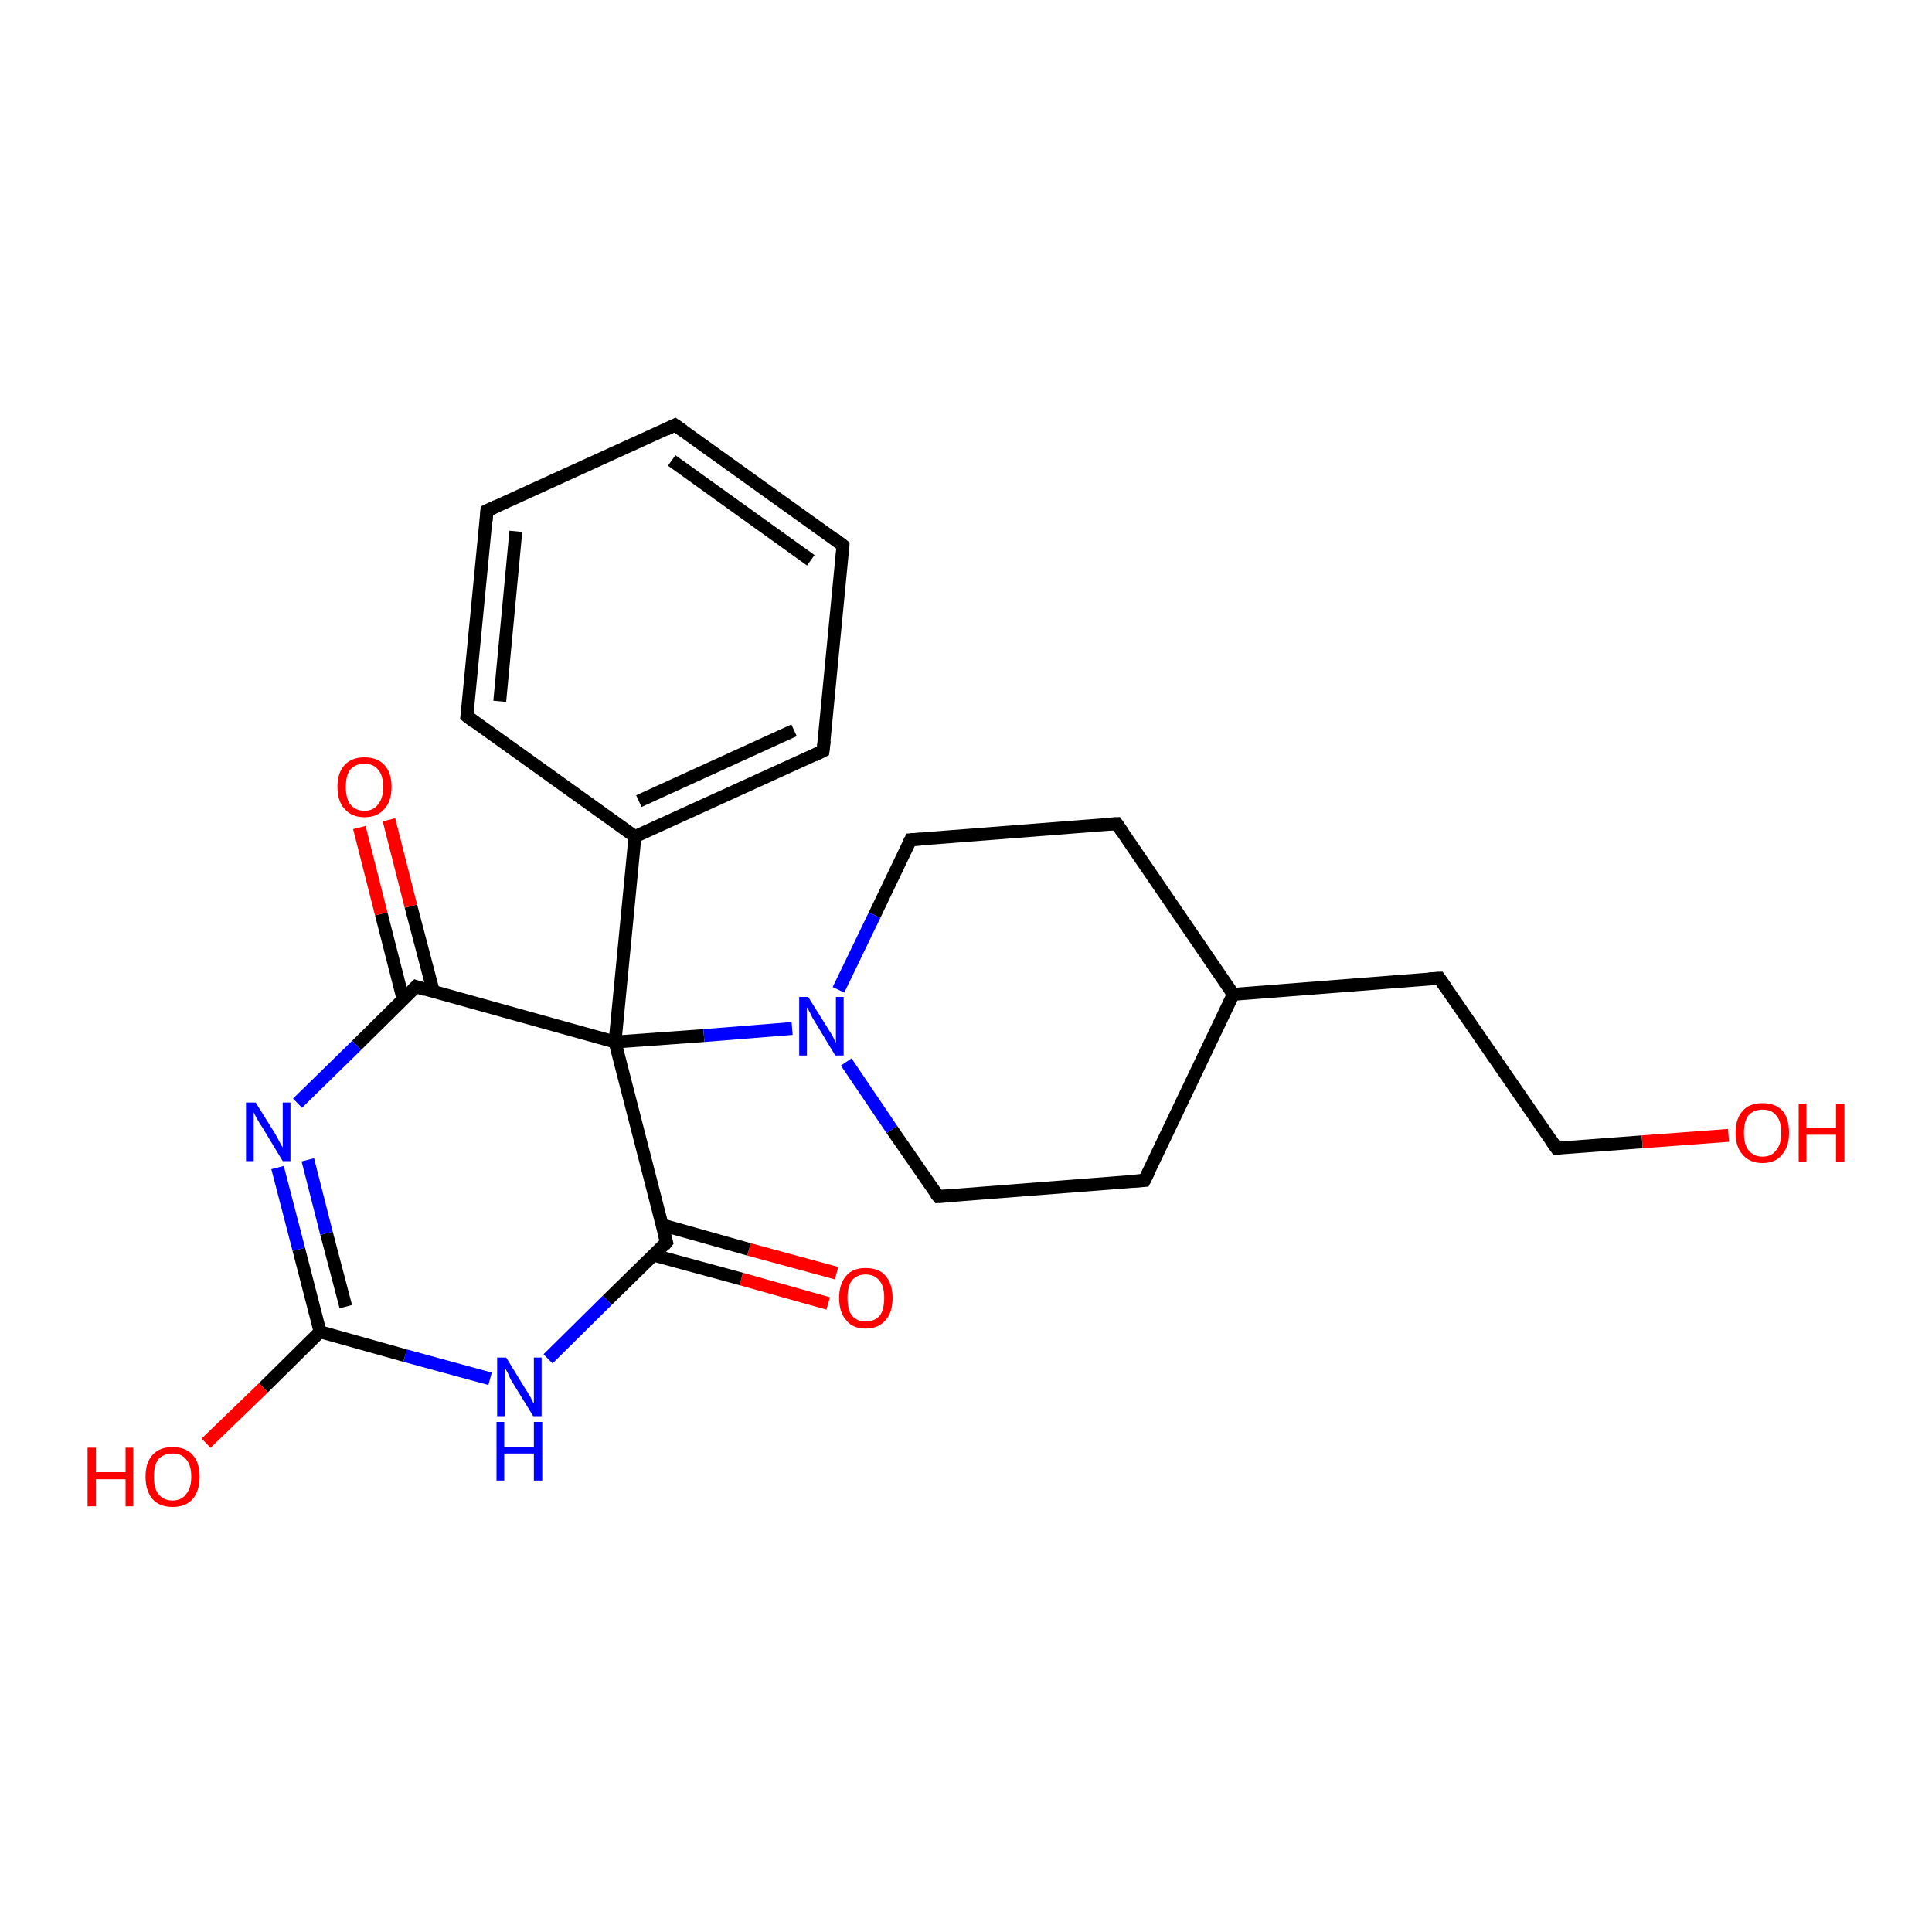 <?xml version='1.0' encoding='iso-8859-1'?>
<svg version='1.1' baseProfile='full'
              xmlns='http://www.w3.org/2000/svg'
                      xmlns:rdkit='http://www.rdkit.org/xml'
                      xmlns:xlink='http://www.w3.org/1999/xlink'
                  xml:space='preserve'
width='300px' height='300px' viewBox='0 0 300 300'>
<!-- END OF HEADER -->
<rect style='opacity:1.0;fill:#FFFFFF;stroke:none' width='300.0' height='300.0' x='0.0' y='0.0'> </rect>
<path class='bond-0 atom-0 atom-1' d='M 128.6,202.4 L 115.1,198.6' style='fill:none;fill-rule:evenodd;stroke:#FF0000;stroke-width:2.0px;stroke-linecap:butt;stroke-linejoin:miter;stroke-opacity:1' />
<path class='bond-0 atom-0 atom-1' d='M 115.1,198.6 L 101.5,194.9' style='fill:none;fill-rule:evenodd;stroke:#000000;stroke-width:2.0px;stroke-linecap:butt;stroke-linejoin:miter;stroke-opacity:1' />
<path class='bond-0 atom-0 atom-1' d='M 129.9,197.7 L 116.3,194.0' style='fill:none;fill-rule:evenodd;stroke:#FF0000;stroke-width:2.0px;stroke-linecap:butt;stroke-linejoin:miter;stroke-opacity:1' />
<path class='bond-0 atom-0 atom-1' d='M 116.3,194.0 L 102.8,190.2' style='fill:none;fill-rule:evenodd;stroke:#000000;stroke-width:2.0px;stroke-linecap:butt;stroke-linejoin:miter;stroke-opacity:1' />
<path class='bond-1 atom-1 atom-2' d='M 103.5,192.9 L 94.3,201.9' style='fill:none;fill-rule:evenodd;stroke:#000000;stroke-width:2.0px;stroke-linecap:butt;stroke-linejoin:miter;stroke-opacity:1' />
<path class='bond-1 atom-1 atom-2' d='M 94.3,201.9 L 85.1,211.0' style='fill:none;fill-rule:evenodd;stroke:#0000FF;stroke-width:2.0px;stroke-linecap:butt;stroke-linejoin:miter;stroke-opacity:1' />
<path class='bond-2 atom-2 atom-3' d='M 76.1,214.1 L 62.9,210.5' style='fill:none;fill-rule:evenodd;stroke:#0000FF;stroke-width:2.0px;stroke-linecap:butt;stroke-linejoin:miter;stroke-opacity:1' />
<path class='bond-2 atom-2 atom-3' d='M 62.9,210.5 L 49.7,206.8' style='fill:none;fill-rule:evenodd;stroke:#000000;stroke-width:2.0px;stroke-linecap:butt;stroke-linejoin:miter;stroke-opacity:1' />
<path class='bond-3 atom-3 atom-4' d='M 49.7,206.8 L 46.4,194.0' style='fill:none;fill-rule:evenodd;stroke:#000000;stroke-width:2.0px;stroke-linecap:butt;stroke-linejoin:miter;stroke-opacity:1' />
<path class='bond-3 atom-3 atom-4' d='M 46.4,194.0 L 43.1,181.3' style='fill:none;fill-rule:evenodd;stroke:#0000FF;stroke-width:2.0px;stroke-linecap:butt;stroke-linejoin:miter;stroke-opacity:1' />
<path class='bond-3 atom-3 atom-4' d='M 53.7,202.9 L 50.7,191.5' style='fill:none;fill-rule:evenodd;stroke:#000000;stroke-width:2.0px;stroke-linecap:butt;stroke-linejoin:miter;stroke-opacity:1' />
<path class='bond-3 atom-3 atom-4' d='M 50.7,191.5 L 47.8,180.1' style='fill:none;fill-rule:evenodd;stroke:#0000FF;stroke-width:2.0px;stroke-linecap:butt;stroke-linejoin:miter;stroke-opacity:1' />
<path class='bond-4 atom-4 atom-5' d='M 46.2,171.3 L 55.4,162.3' style='fill:none;fill-rule:evenodd;stroke:#0000FF;stroke-width:2.0px;stroke-linecap:butt;stroke-linejoin:miter;stroke-opacity:1' />
<path class='bond-4 atom-4 atom-5' d='M 55.4,162.3 L 64.6,153.2' style='fill:none;fill-rule:evenodd;stroke:#000000;stroke-width:2.0px;stroke-linecap:butt;stroke-linejoin:miter;stroke-opacity:1' />
<path class='bond-5 atom-5 atom-6' d='M 67.3,154.0 L 63.8,140.7' style='fill:none;fill-rule:evenodd;stroke:#000000;stroke-width:2.0px;stroke-linecap:butt;stroke-linejoin:miter;stroke-opacity:1' />
<path class='bond-5 atom-5 atom-6' d='M 63.8,140.7 L 60.4,127.3' style='fill:none;fill-rule:evenodd;stroke:#FF0000;stroke-width:2.0px;stroke-linecap:butt;stroke-linejoin:miter;stroke-opacity:1' />
<path class='bond-5 atom-5 atom-6' d='M 62.6,155.2 L 59.2,141.9' style='fill:none;fill-rule:evenodd;stroke:#000000;stroke-width:2.0px;stroke-linecap:butt;stroke-linejoin:miter;stroke-opacity:1' />
<path class='bond-5 atom-5 atom-6' d='M 59.2,141.9 L 55.8,128.5' style='fill:none;fill-rule:evenodd;stroke:#FF0000;stroke-width:2.0px;stroke-linecap:butt;stroke-linejoin:miter;stroke-opacity:1' />
<path class='bond-6 atom-5 atom-7' d='M 64.6,153.2 L 95.5,161.8' style='fill:none;fill-rule:evenodd;stroke:#000000;stroke-width:2.0px;stroke-linecap:butt;stroke-linejoin:miter;stroke-opacity:1' />
<path class='bond-7 atom-7 atom-8' d='M 95.5,161.8 L 98.6,129.9' style='fill:none;fill-rule:evenodd;stroke:#000000;stroke-width:2.0px;stroke-linecap:butt;stroke-linejoin:miter;stroke-opacity:1' />
<path class='bond-8 atom-8 atom-9' d='M 98.6,129.9 L 127.8,116.6' style='fill:none;fill-rule:evenodd;stroke:#000000;stroke-width:2.0px;stroke-linecap:butt;stroke-linejoin:miter;stroke-opacity:1' />
<path class='bond-8 atom-8 atom-9' d='M 99.2,124.4 L 123.3,113.4' style='fill:none;fill-rule:evenodd;stroke:#000000;stroke-width:2.0px;stroke-linecap:butt;stroke-linejoin:miter;stroke-opacity:1' />
<path class='bond-9 atom-9 atom-10' d='M 127.8,116.6 L 130.9,84.7' style='fill:none;fill-rule:evenodd;stroke:#000000;stroke-width:2.0px;stroke-linecap:butt;stroke-linejoin:miter;stroke-opacity:1' />
<path class='bond-10 atom-10 atom-11' d='M 130.9,84.7 L 104.8,66.0' style='fill:none;fill-rule:evenodd;stroke:#000000;stroke-width:2.0px;stroke-linecap:butt;stroke-linejoin:miter;stroke-opacity:1' />
<path class='bond-10 atom-10 atom-11' d='M 125.9,87.0 L 104.3,71.5' style='fill:none;fill-rule:evenodd;stroke:#000000;stroke-width:2.0px;stroke-linecap:butt;stroke-linejoin:miter;stroke-opacity:1' />
<path class='bond-11 atom-11 atom-12' d='M 104.8,66.0 L 75.6,79.3' style='fill:none;fill-rule:evenodd;stroke:#000000;stroke-width:2.0px;stroke-linecap:butt;stroke-linejoin:miter;stroke-opacity:1' />
<path class='bond-12 atom-12 atom-13' d='M 75.6,79.3 L 72.5,111.2' style='fill:none;fill-rule:evenodd;stroke:#000000;stroke-width:2.0px;stroke-linecap:butt;stroke-linejoin:miter;stroke-opacity:1' />
<path class='bond-12 atom-12 atom-13' d='M 80.1,82.5 L 77.6,108.9' style='fill:none;fill-rule:evenodd;stroke:#000000;stroke-width:2.0px;stroke-linecap:butt;stroke-linejoin:miter;stroke-opacity:1' />
<path class='bond-13 atom-7 atom-14' d='M 95.5,161.8 L 109.3,160.8' style='fill:none;fill-rule:evenodd;stroke:#000000;stroke-width:2.0px;stroke-linecap:butt;stroke-linejoin:miter;stroke-opacity:1' />
<path class='bond-13 atom-7 atom-14' d='M 109.3,160.8 L 123.0,159.7' style='fill:none;fill-rule:evenodd;stroke:#0000FF;stroke-width:2.0px;stroke-linecap:butt;stroke-linejoin:miter;stroke-opacity:1' />
<path class='bond-14 atom-14 atom-15' d='M 131.4,164.9 L 138.5,175.4' style='fill:none;fill-rule:evenodd;stroke:#0000FF;stroke-width:2.0px;stroke-linecap:butt;stroke-linejoin:miter;stroke-opacity:1' />
<path class='bond-14 atom-14 atom-15' d='M 138.5,175.4 L 145.7,185.8' style='fill:none;fill-rule:evenodd;stroke:#000000;stroke-width:2.0px;stroke-linecap:butt;stroke-linejoin:miter;stroke-opacity:1' />
<path class='bond-15 atom-15 atom-16' d='M 145.7,185.8 L 177.7,183.3' style='fill:none;fill-rule:evenodd;stroke:#000000;stroke-width:2.0px;stroke-linecap:butt;stroke-linejoin:miter;stroke-opacity:1' />
<path class='bond-16 atom-16 atom-17' d='M 177.7,183.3 L 191.5,154.4' style='fill:none;fill-rule:evenodd;stroke:#000000;stroke-width:2.0px;stroke-linecap:butt;stroke-linejoin:miter;stroke-opacity:1' />
<path class='bond-17 atom-17 atom-18' d='M 191.5,154.4 L 173.4,127.9' style='fill:none;fill-rule:evenodd;stroke:#000000;stroke-width:2.0px;stroke-linecap:butt;stroke-linejoin:miter;stroke-opacity:1' />
<path class='bond-18 atom-18 atom-19' d='M 173.4,127.9 L 141.4,130.4' style='fill:none;fill-rule:evenodd;stroke:#000000;stroke-width:2.0px;stroke-linecap:butt;stroke-linejoin:miter;stroke-opacity:1' />
<path class='bond-19 atom-17 atom-20' d='M 191.5,154.4 L 223.5,151.9' style='fill:none;fill-rule:evenodd;stroke:#000000;stroke-width:2.0px;stroke-linecap:butt;stroke-linejoin:miter;stroke-opacity:1' />
<path class='bond-20 atom-20 atom-21' d='M 223.5,151.9 L 241.7,178.3' style='fill:none;fill-rule:evenodd;stroke:#000000;stroke-width:2.0px;stroke-linecap:butt;stroke-linejoin:miter;stroke-opacity:1' />
<path class='bond-21 atom-21 atom-22' d='M 241.7,178.3 L 255.0,177.3' style='fill:none;fill-rule:evenodd;stroke:#000000;stroke-width:2.0px;stroke-linecap:butt;stroke-linejoin:miter;stroke-opacity:1' />
<path class='bond-21 atom-21 atom-22' d='M 255.0,177.3 L 268.4,176.3' style='fill:none;fill-rule:evenodd;stroke:#FF0000;stroke-width:2.0px;stroke-linecap:butt;stroke-linejoin:miter;stroke-opacity:1' />
<path class='bond-22 atom-3 atom-23' d='M 49.7,206.8 L 40.9,215.5' style='fill:none;fill-rule:evenodd;stroke:#000000;stroke-width:2.0px;stroke-linecap:butt;stroke-linejoin:miter;stroke-opacity:1' />
<path class='bond-22 atom-3 atom-23' d='M 40.9,215.5 L 32.0,224.1' style='fill:none;fill-rule:evenodd;stroke:#FF0000;stroke-width:2.0px;stroke-linecap:butt;stroke-linejoin:miter;stroke-opacity:1' />
<path class='bond-23 atom-13 atom-8' d='M 72.5,111.2 L 98.6,129.9' style='fill:none;fill-rule:evenodd;stroke:#000000;stroke-width:2.0px;stroke-linecap:butt;stroke-linejoin:miter;stroke-opacity:1' />
<path class='bond-24 atom-7 atom-1' d='M 95.5,161.8 L 103.5,192.9' style='fill:none;fill-rule:evenodd;stroke:#000000;stroke-width:2.0px;stroke-linecap:butt;stroke-linejoin:miter;stroke-opacity:1' />
<path class='bond-25 atom-19 atom-14' d='M 141.4,130.4 L 135.8,142.1' style='fill:none;fill-rule:evenodd;stroke:#000000;stroke-width:2.0px;stroke-linecap:butt;stroke-linejoin:miter;stroke-opacity:1' />
<path class='bond-25 atom-19 atom-14' d='M 135.8,142.1 L 130.2,153.7' style='fill:none;fill-rule:evenodd;stroke:#0000FF;stroke-width:2.0px;stroke-linecap:butt;stroke-linejoin:miter;stroke-opacity:1' />
<path d='M 103.1,193.4 L 103.5,192.9 L 103.1,191.4' style='fill:none;stroke:#000000;stroke-width:2.0px;stroke-linecap:butt;stroke-linejoin:miter;stroke-opacity:1;' />
<path d='M 64.1,153.7 L 64.6,153.2 L 66.1,153.7' style='fill:none;stroke:#000000;stroke-width:2.0px;stroke-linecap:butt;stroke-linejoin:miter;stroke-opacity:1;' />
<path d='M 126.4,117.3 L 127.8,116.6 L 128.0,115.0' style='fill:none;stroke:#000000;stroke-width:2.0px;stroke-linecap:butt;stroke-linejoin:miter;stroke-opacity:1;' />
<path d='M 130.8,86.3 L 130.9,84.7 L 129.6,83.7' style='fill:none;stroke:#000000;stroke-width:2.0px;stroke-linecap:butt;stroke-linejoin:miter;stroke-opacity:1;' />
<path d='M 106.1,66.9 L 104.8,66.0 L 103.4,66.7' style='fill:none;stroke:#000000;stroke-width:2.0px;stroke-linecap:butt;stroke-linejoin:miter;stroke-opacity:1;' />
<path d='M 77.1,78.6 L 75.6,79.3 L 75.5,80.9' style='fill:none;stroke:#000000;stroke-width:2.0px;stroke-linecap:butt;stroke-linejoin:miter;stroke-opacity:1;' />
<path d='M 72.7,109.6 L 72.5,111.2 L 73.8,112.2' style='fill:none;stroke:#000000;stroke-width:2.0px;stroke-linecap:butt;stroke-linejoin:miter;stroke-opacity:1;' />
<path d='M 145.3,185.3 L 145.7,185.8 L 147.3,185.7' style='fill:none;stroke:#000000;stroke-width:2.0px;stroke-linecap:butt;stroke-linejoin:miter;stroke-opacity:1;' />
<path d='M 176.1,183.4 L 177.7,183.3 L 178.4,181.9' style='fill:none;stroke:#000000;stroke-width:2.0px;stroke-linecap:butt;stroke-linejoin:miter;stroke-opacity:1;' />
<path d='M 174.3,129.2 L 173.4,127.9 L 171.8,128.0' style='fill:none;stroke:#000000;stroke-width:2.0px;stroke-linecap:butt;stroke-linejoin:miter;stroke-opacity:1;' />
<path d='M 143.0,130.3 L 141.4,130.4 L 141.1,131.0' style='fill:none;stroke:#000000;stroke-width:2.0px;stroke-linecap:butt;stroke-linejoin:miter;stroke-opacity:1;' />
<path d='M 221.9,152.0 L 223.5,151.9 L 224.4,153.2' style='fill:none;stroke:#000000;stroke-width:2.0px;stroke-linecap:butt;stroke-linejoin:miter;stroke-opacity:1;' />
<path d='M 240.8,177.0 L 241.7,178.3 L 242.3,178.3' style='fill:none;stroke:#000000;stroke-width:2.0px;stroke-linecap:butt;stroke-linejoin:miter;stroke-opacity:1;' />
<path class='atom-0' d='M 130.3 201.5
Q 130.3 199.4, 131.4 198.1
Q 132.4 196.9, 134.4 196.9
Q 136.5 196.9, 137.5 198.1
Q 138.6 199.4, 138.6 201.5
Q 138.6 203.8, 137.5 205.0
Q 136.4 206.3, 134.4 206.3
Q 132.4 206.3, 131.4 205.0
Q 130.3 203.8, 130.3 201.5
M 134.4 205.2
Q 135.8 205.2, 136.6 204.3
Q 137.3 203.4, 137.3 201.5
Q 137.3 199.8, 136.6 198.9
Q 135.8 197.9, 134.4 197.9
Q 133.1 197.9, 132.3 198.8
Q 131.6 199.7, 131.6 201.5
Q 131.6 203.4, 132.3 204.3
Q 133.1 205.2, 134.4 205.2
' fill='#FF0000'/>
<path class='atom-2' d='M 78.6 210.8
L 81.6 215.7
Q 81.9 216.1, 82.4 217.0
Q 82.8 217.9, 82.9 217.9
L 82.9 210.8
L 84.1 210.8
L 84.1 219.9
L 82.8 219.9
L 79.6 214.7
Q 79.2 214.1, 78.9 213.3
Q 78.5 212.6, 78.4 212.4
L 78.4 219.9
L 77.2 219.9
L 77.2 210.8
L 78.6 210.8
' fill='#0000FF'/>
<path class='atom-2' d='M 77.1 220.8
L 78.3 220.8
L 78.3 224.7
L 82.9 224.7
L 82.9 220.8
L 84.2 220.8
L 84.2 229.9
L 82.9 229.9
L 82.9 225.7
L 78.3 225.7
L 78.3 229.9
L 77.1 229.9
L 77.1 220.8
' fill='#0000FF'/>
<path class='atom-4' d='M 39.7 171.2
L 42.7 176.0
Q 43.0 176.5, 43.4 177.3
Q 43.9 178.2, 43.9 178.2
L 43.9 171.2
L 45.1 171.2
L 45.1 180.3
L 43.9 180.3
L 40.7 175.0
Q 40.3 174.4, 39.9 173.7
Q 39.5 173.0, 39.4 172.7
L 39.4 180.3
L 38.2 180.3
L 38.2 171.2
L 39.7 171.2
' fill='#0000FF'/>
<path class='atom-6' d='M 52.4 122.2
Q 52.4 120.0, 53.5 118.8
Q 54.6 117.6, 56.6 117.6
Q 58.6 117.6, 59.7 118.8
Q 60.8 120.0, 60.8 122.2
Q 60.8 124.4, 59.7 125.6
Q 58.6 126.9, 56.6 126.9
Q 54.6 126.9, 53.5 125.6
Q 52.4 124.4, 52.4 122.2
M 56.6 125.9
Q 58.0 125.9, 58.7 124.9
Q 59.5 124.0, 59.5 122.2
Q 59.5 120.4, 58.7 119.5
Q 58.0 118.6, 56.6 118.6
Q 55.2 118.6, 54.4 119.5
Q 53.7 120.4, 53.7 122.2
Q 53.7 124.0, 54.4 124.9
Q 55.2 125.9, 56.6 125.9
' fill='#FF0000'/>
<path class='atom-14' d='M 125.5 154.8
L 128.5 159.6
Q 128.8 160.1, 129.3 160.9
Q 129.7 161.8, 129.8 161.9
L 129.8 154.8
L 131.0 154.8
L 131.0 163.9
L 129.7 163.9
L 126.5 158.6
Q 126.1 158.0, 125.8 157.3
Q 125.4 156.6, 125.3 156.4
L 125.3 163.9
L 124.1 163.9
L 124.1 154.8
L 125.5 154.8
' fill='#0000FF'/>
<path class='atom-22' d='M 269.5 175.9
Q 269.5 173.7, 270.6 172.5
Q 271.6 171.3, 273.7 171.3
Q 275.7 171.3, 276.8 172.5
Q 277.8 173.7, 277.8 175.9
Q 277.8 178.1, 276.7 179.3
Q 275.7 180.6, 273.7 180.6
Q 271.7 180.6, 270.6 179.3
Q 269.5 178.1, 269.5 175.9
M 273.7 179.6
Q 275.1 179.6, 275.8 178.6
Q 276.6 177.7, 276.6 175.9
Q 276.6 174.1, 275.8 173.2
Q 275.1 172.3, 273.7 172.3
Q 272.3 172.3, 271.5 173.2
Q 270.8 174.1, 270.8 175.9
Q 270.8 177.7, 271.5 178.6
Q 272.3 179.6, 273.7 179.6
' fill='#FF0000'/>
<path class='atom-22' d='M 279.3 171.4
L 280.5 171.4
L 280.5 175.2
L 285.1 175.2
L 285.1 171.4
L 286.4 171.4
L 286.4 180.4
L 285.1 180.4
L 285.1 176.2
L 280.5 176.2
L 280.5 180.4
L 279.3 180.4
L 279.3 171.4
' fill='#FF0000'/>
<path class='atom-23' d='M 13.6 224.8
L 14.9 224.8
L 14.9 228.6
L 19.5 228.6
L 19.5 224.8
L 20.7 224.8
L 20.7 233.9
L 19.5 233.9
L 19.5 229.7
L 14.9 229.7
L 14.9 233.9
L 13.6 233.9
L 13.6 224.8
' fill='#FF0000'/>
<path class='atom-23' d='M 22.6 229.3
Q 22.6 227.1, 23.7 225.9
Q 24.8 224.7, 26.8 224.7
Q 28.8 224.7, 29.9 225.9
Q 31.0 227.1, 31.0 229.3
Q 31.0 231.5, 29.9 232.8
Q 28.8 234.0, 26.8 234.0
Q 24.8 234.0, 23.7 232.8
Q 22.6 231.5, 22.6 229.3
M 26.8 233.0
Q 28.2 233.0, 28.9 232.0
Q 29.7 231.1, 29.7 229.3
Q 29.7 227.5, 28.9 226.6
Q 28.2 225.7, 26.8 225.7
Q 25.4 225.7, 24.6 226.6
Q 23.9 227.5, 23.9 229.3
Q 23.9 231.1, 24.6 232.0
Q 25.4 233.0, 26.8 233.0
' fill='#FF0000'/>
</svg>
